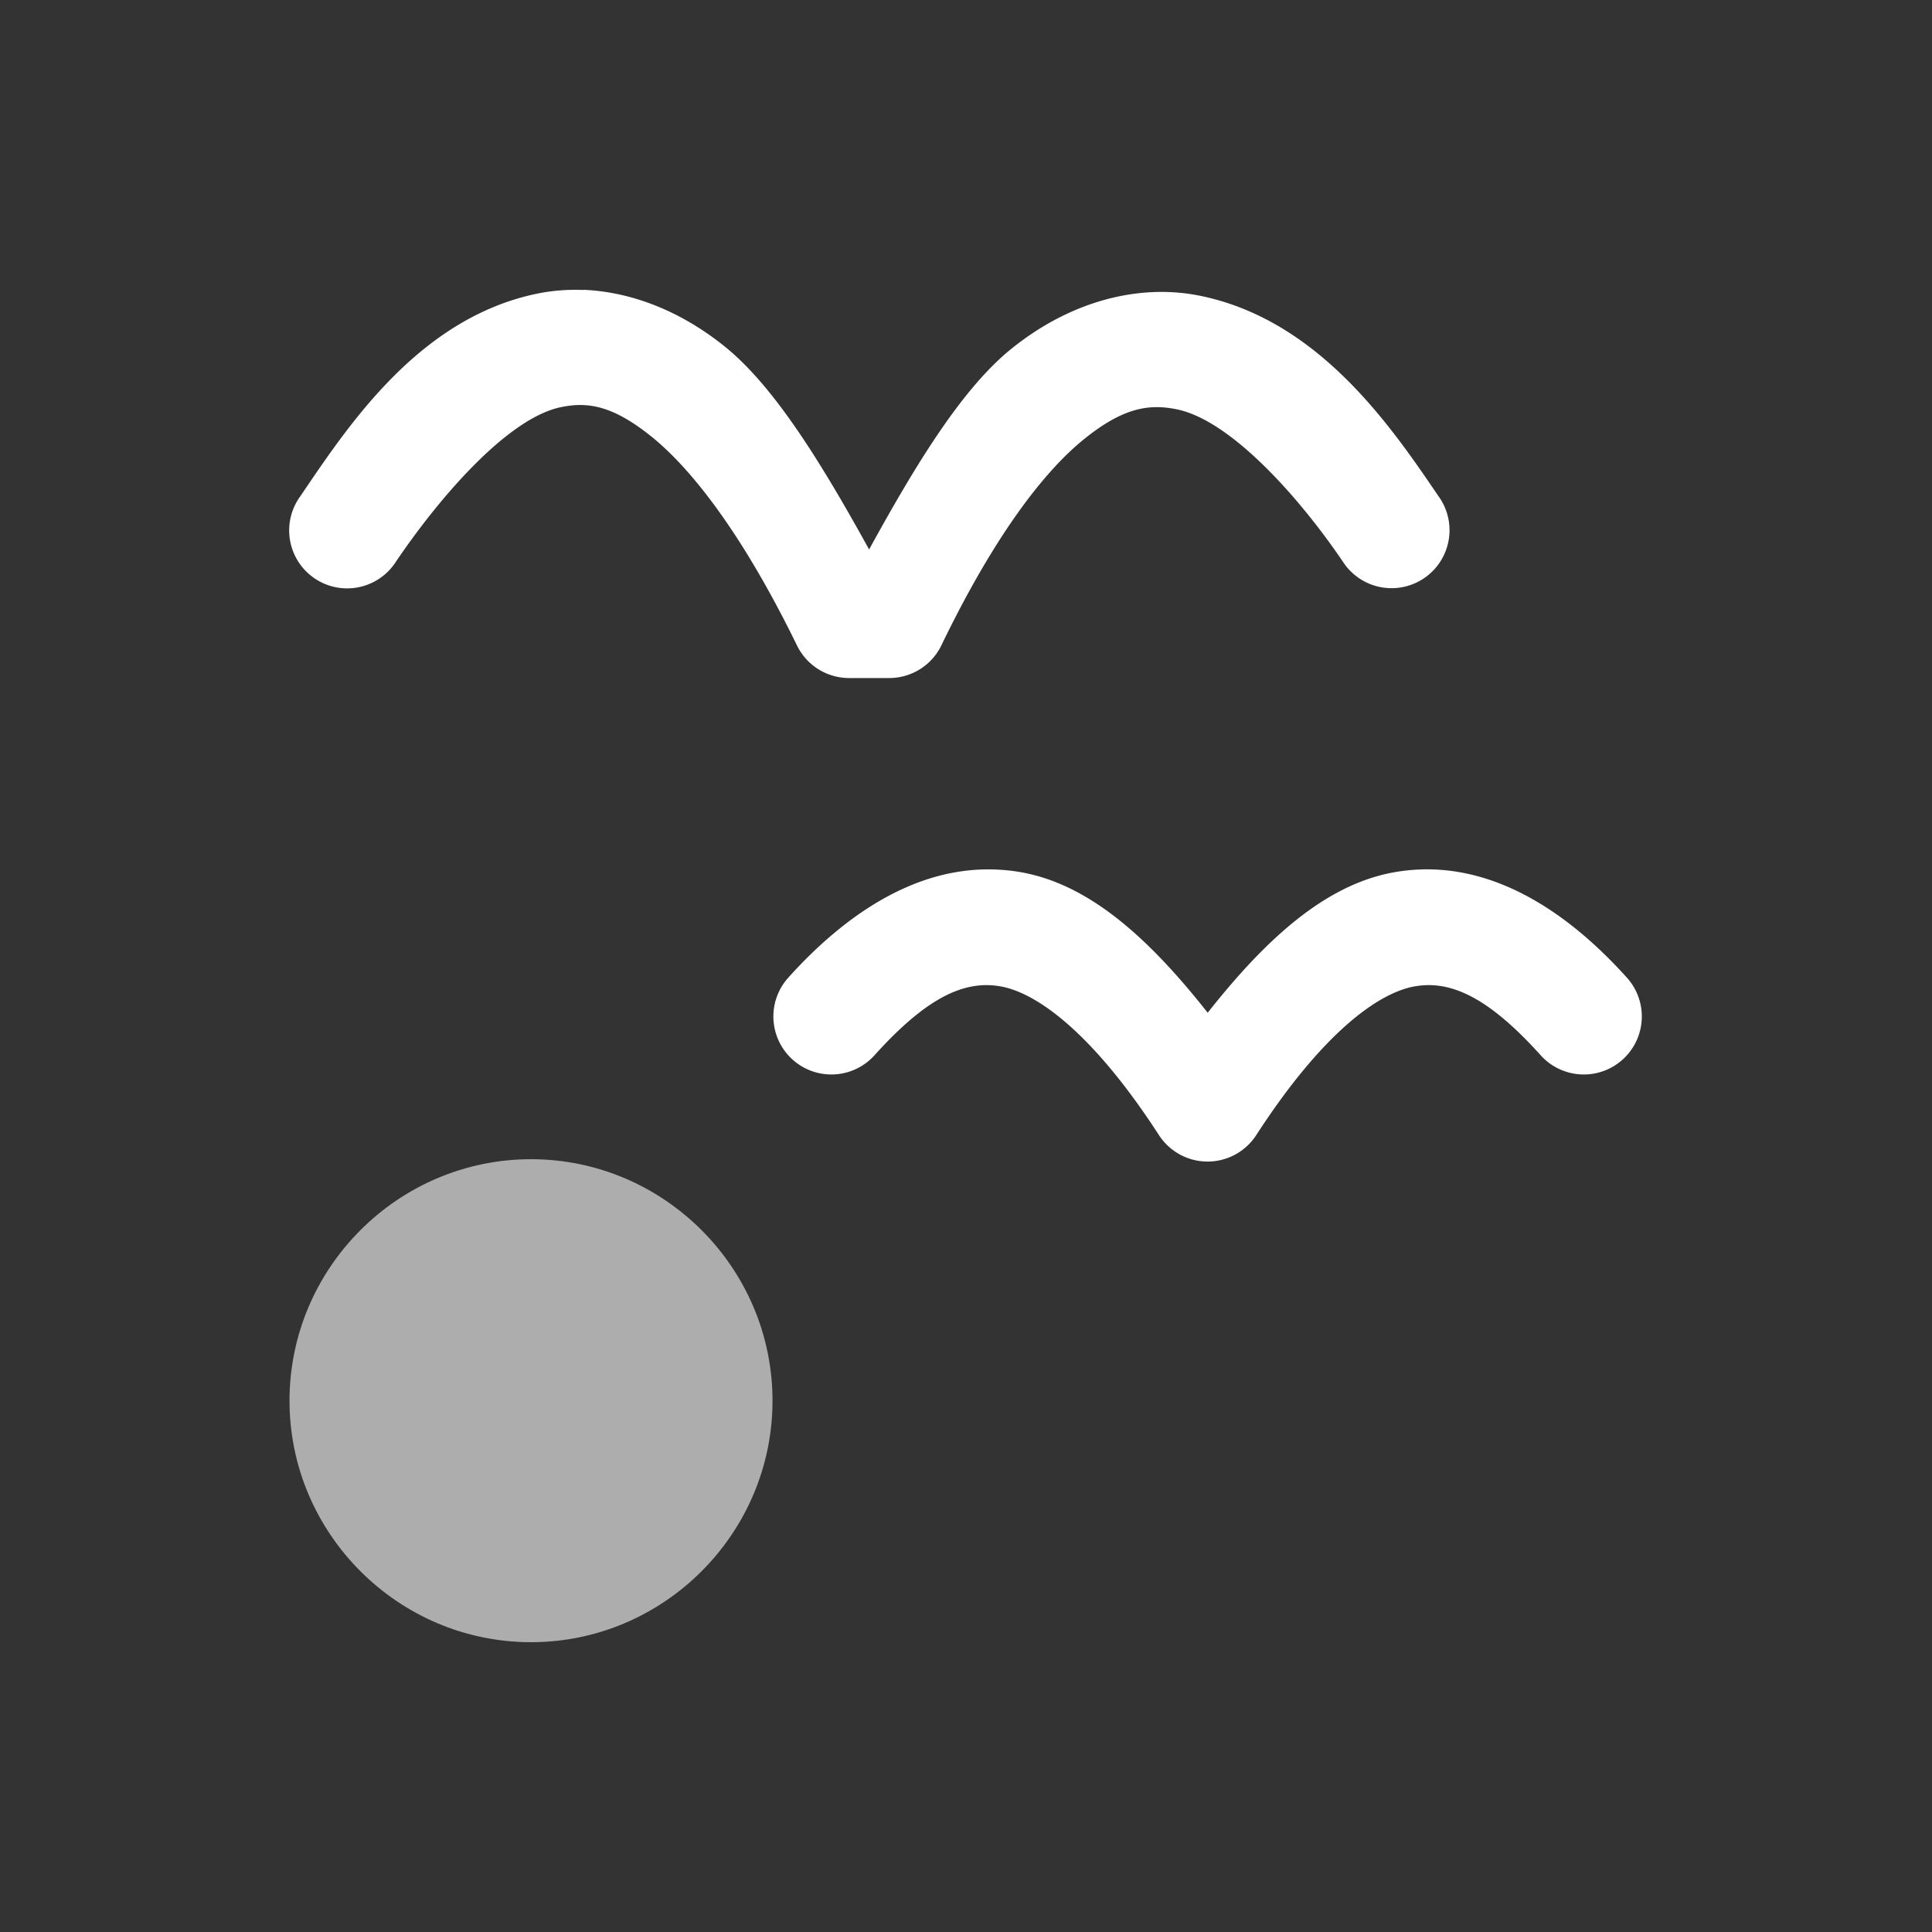 <svg xmlns="http://www.w3.org/2000/svg" style="background: #808080" height="64" width="64" viewBox="192 344 20 20">
  <rect x="192" y="344" width="20" height="20" fill="#333333" stroke="none"/>
  <g transform="matrix(-1,0,0,1,382.999,-16)" style="fill: #ffffff;" id="g24066" data-label="Q-10">
    <path style="color: rgb(0, 0, 0); fill: #ffffff; stroke-width: 1.2; stroke-linecap: round; stroke-linejoin: round;" d="m 198.039,347.002 c -0.163,-0.007 -0.321,0.006 -0.475,0.037 -1.228,0.252 -1.959,1.367 -2.455,2.098 a 0.6,0.6 0 1 0 0.992,0.674 c 0.467,-0.689 1.164,-1.484 1.705,-1.596 0.271,-0.056 0.532,-0.025 0.947,0.312 0.415,0.338 0.939,1.011 1.498,2.156 a 0.6,0.6 0 0 0 0.539,0.336 h 0.414 a 0.6,0.6 0 0 0 0.541,-0.338 c 0.548,-1.135 1.063,-1.801 1.477,-2.135 0.413,-0.334 0.681,-0.365 0.959,-0.309 0.557,0.113 1.262,0.903 1.717,1.572 a 0.6,0.6 0 1 0 0.992,-0.674 c -0.492,-0.724 -1.24,-1.825 -2.471,-2.074 -0.615,-0.124 -1.325,0.045 -1.951,0.551 -0.51,0.412 -0.988,1.196 -1.471,2.076 -0.491,-0.889 -0.975,-1.678 -1.486,-2.094 -0.469,-0.381 -0.985,-0.574 -1.473,-0.594 z M 202.23,353 c -0.774,-7.6e-4 -1.48,0.465 -2.07,1.121 a 0.6,0.6 0 1 0 0.893,0.803 c 0.542,-0.602 0.932,-0.779 1.305,-0.713 0.372,0.066 0.95,0.476 1.639,1.539 a 0.6,0.6 0 0 0 1.008,0 c 0.689,-1.063 1.266,-1.473 1.639,-1.539 0.372,-0.066 0.763,0.111 1.305,0.713 a 0.6,0.6 0 1 0 0.893,-0.803 c -0.675,-0.75 -1.501,-1.251 -2.406,-1.092 -0.71,0.125 -1.327,0.685 -1.934,1.455 -0.607,-0.77 -1.224,-1.33 -1.934,-1.455 -0.113,-0.02 -0.225,-0.029 -0.336,-0.029 z" transform="matrix(-1,0,0,1,382.999,16)" id="path23960"></path>
    <path style="color: rgb(0, 0, 0); opacity: 0.6; fill: #ffffff; stroke-linecap: round; stroke-linejoin: round;" d="m 185.502,372 c 1.375,0 2.5,1.125 2.5,2.5 0,1.375 -1.125,2.5 -2.5,2.5 -1.375,0 -2.5,-1.125 -2.5,-2.5 0,-1.375 1.125,-2.5 2.5,-2.5 z" id="circle24296"></path>
  </g>
</svg>